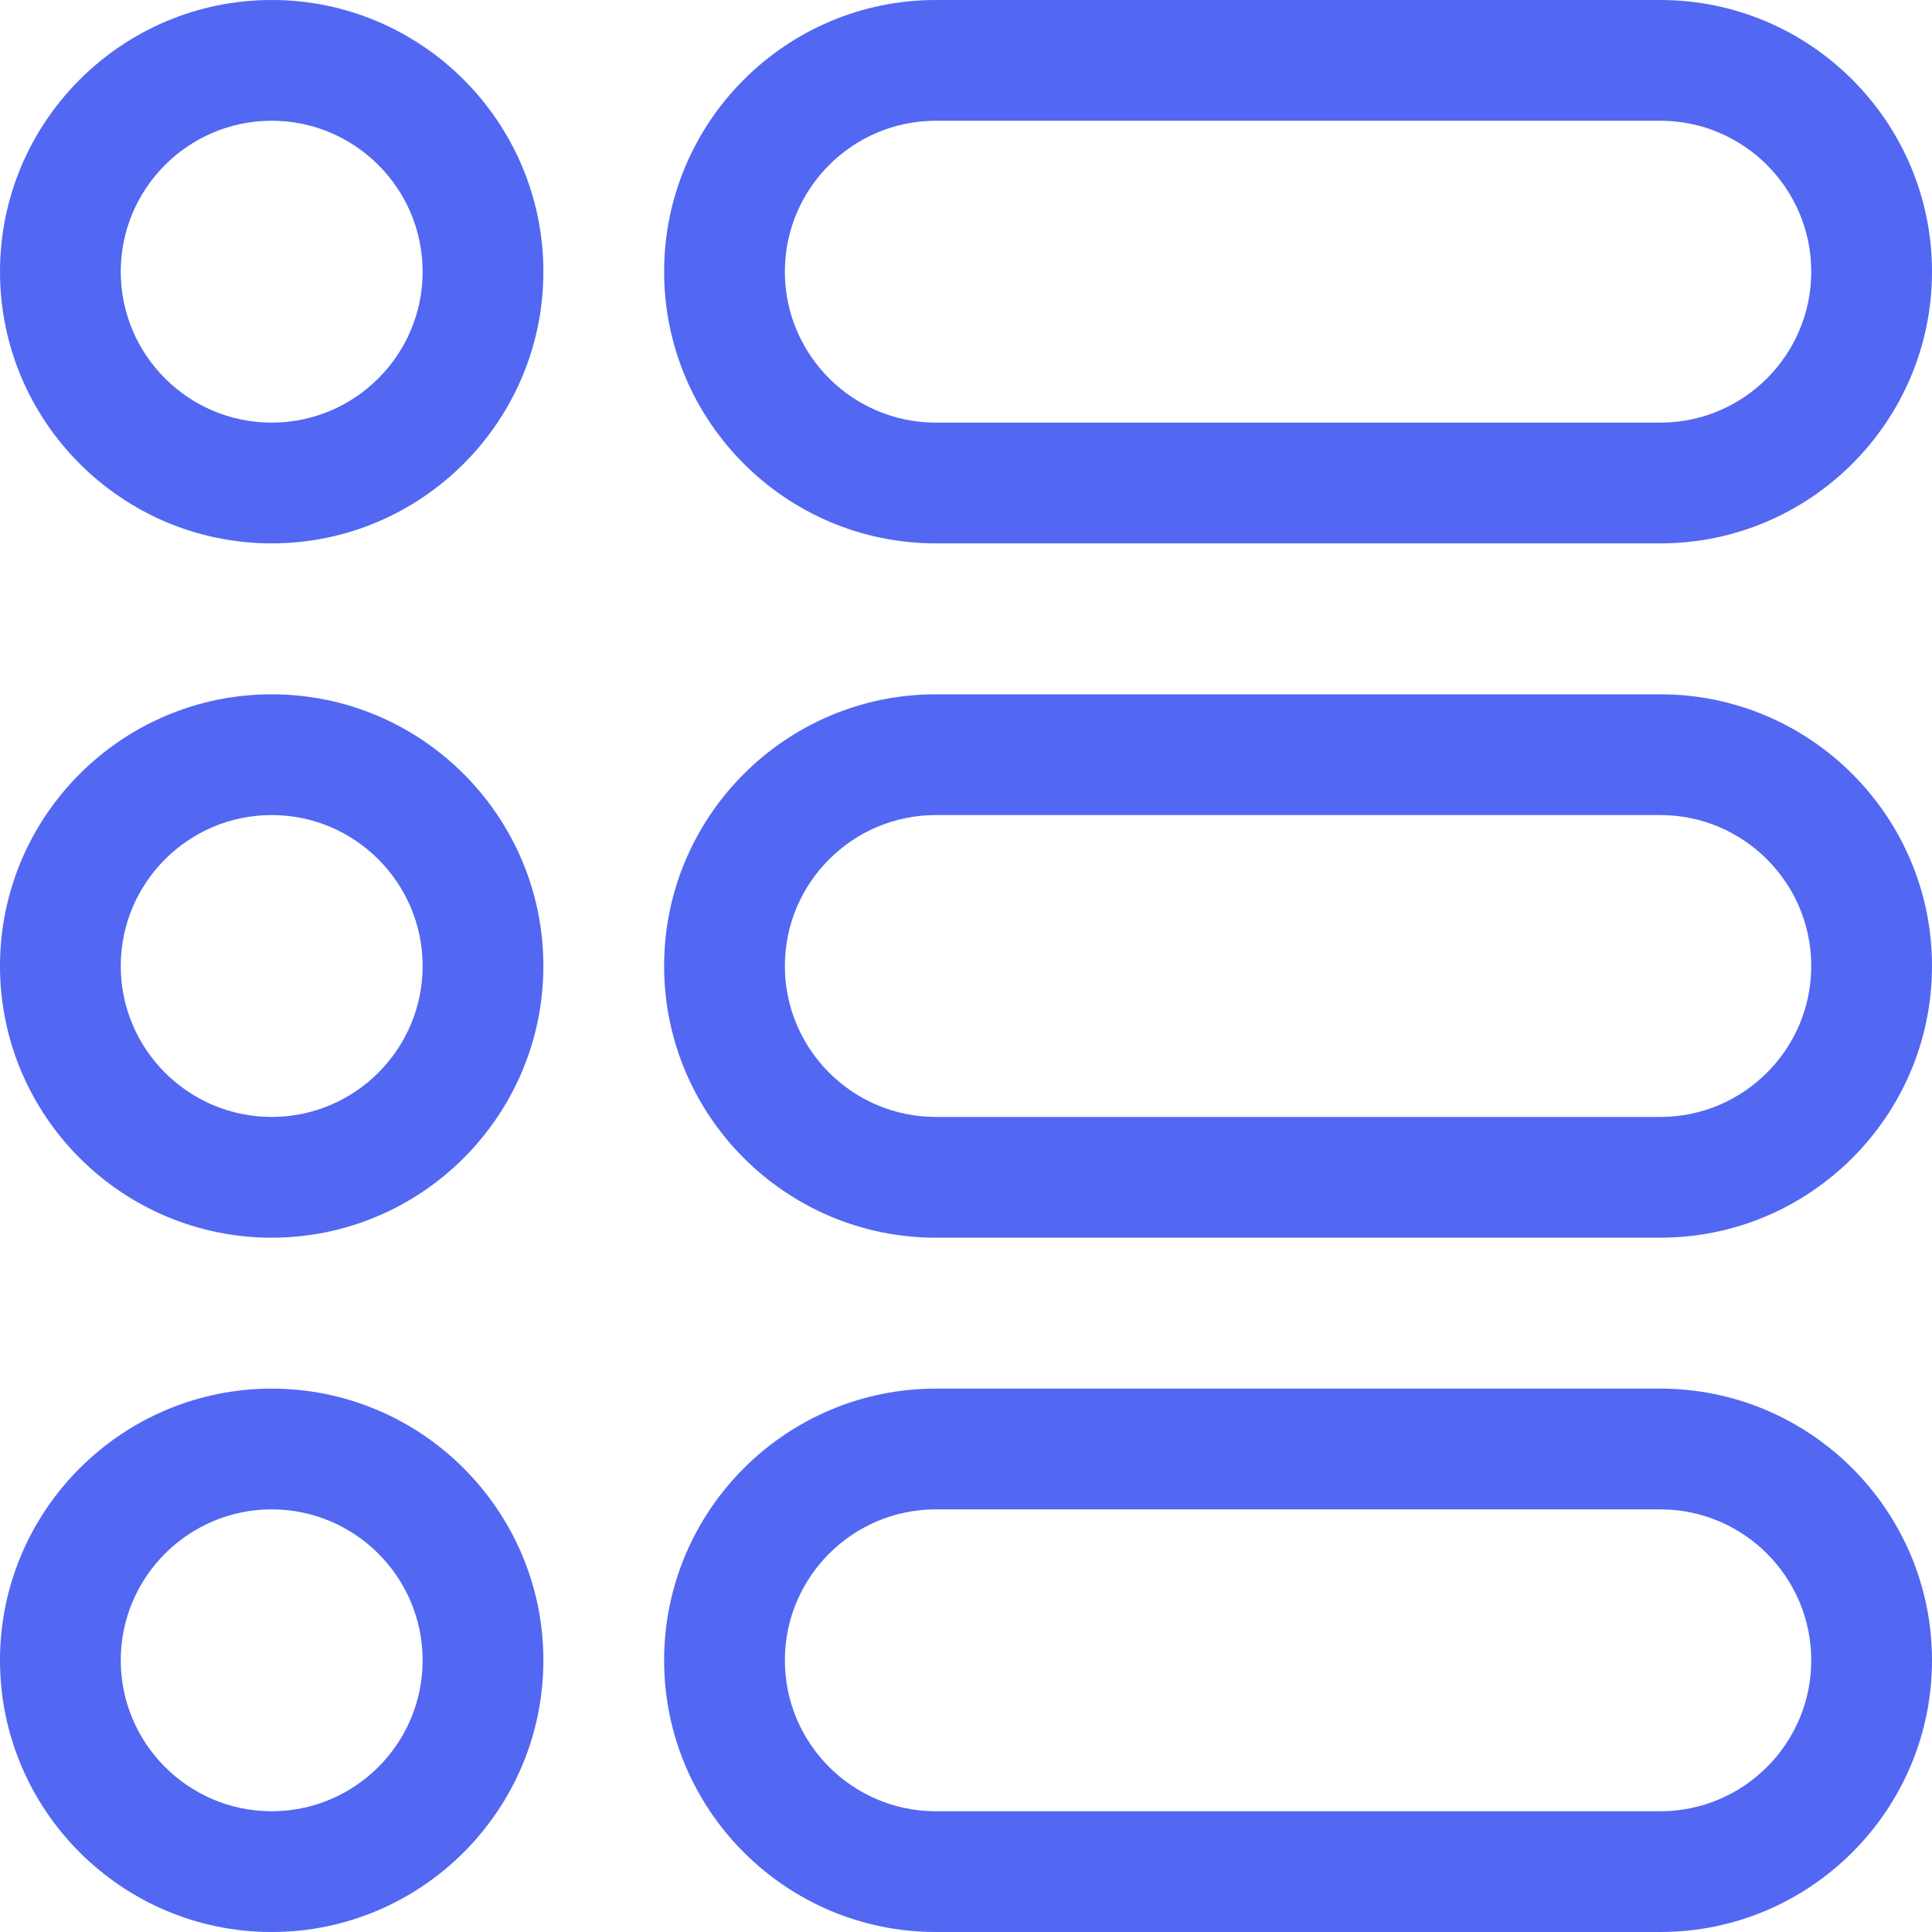 <svg id="Layer_1" enable-background="new 0 0 512 512" height="512" viewBox="0 0 512 512" width="512" xmlns="http://www.w3.org/2000/svg"><g><path d="m72 0c-39.701 0-72 32.299-72 72s32.299 72 72 72 72-32.299 72-72-32.299-72-72-72zm0 112c-22.056 0-40-17.944-40-40s17.944-40 40-40 40 17.944 40 40-17.944 40-40 40z" fill="#5268f2"/><path d="m72 184c-39.701 0-72 32.299-72 72s32.299 72 72 72 72-32.299 72-72-32.299-72-72-72zm0 112c-22.056 0-40-17.944-40-40s17.944-40 40-40 40 17.944 40 40-17.944 40-40 40z" fill="#5268f2"/><path d="m72 368c-39.701 0-72 32.299-72 72s32.299 72 72 72 72-32.299 72-72-32.299-72-72-72zm0 112c-22.056 0-40-17.944-40-40s17.944-40 40-40 40 17.944 40 40-17.944 40-40 40z" fill="#5268f2"/><path d="m248 144h192c39.701 0 72-32.299 72-72s-32.299-72-72-72h-192c-39.701 0-72 32.299-72 72s32.299 72 72 72zm0-112h192c22.056 0 40 17.944 40 40s-17.944 40-40 40h-192c-22.056 0-40-17.944-40-40s17.944-40 40-40z" fill="#5268f2"/><path d="m440 184h-192c-39.701 0-72 32.299-72 72s32.299 72 72 72h192c39.701 0 72-32.299 72-72s-32.299-72-72-72zm0 112h-192c-22.056 0-40-17.944-40-40s17.944-40 40-40h192c22.056 0 40 17.944 40 40s-17.944 40-40 40z" fill="#5268f2"/><path d="m440 368h-192c-39.701 0-72 32.299-72 72s32.299 72 72 72h192c39.701 0 72-32.299 72-72s-32.299-72-72-72zm0 112h-192c-22.056 0-40-17.944-40-40s17.944-40 40-40h192c22.056 0 40 17.944 40 40s-17.944 40-40 40z" fill="#5268f2"/></g></svg>